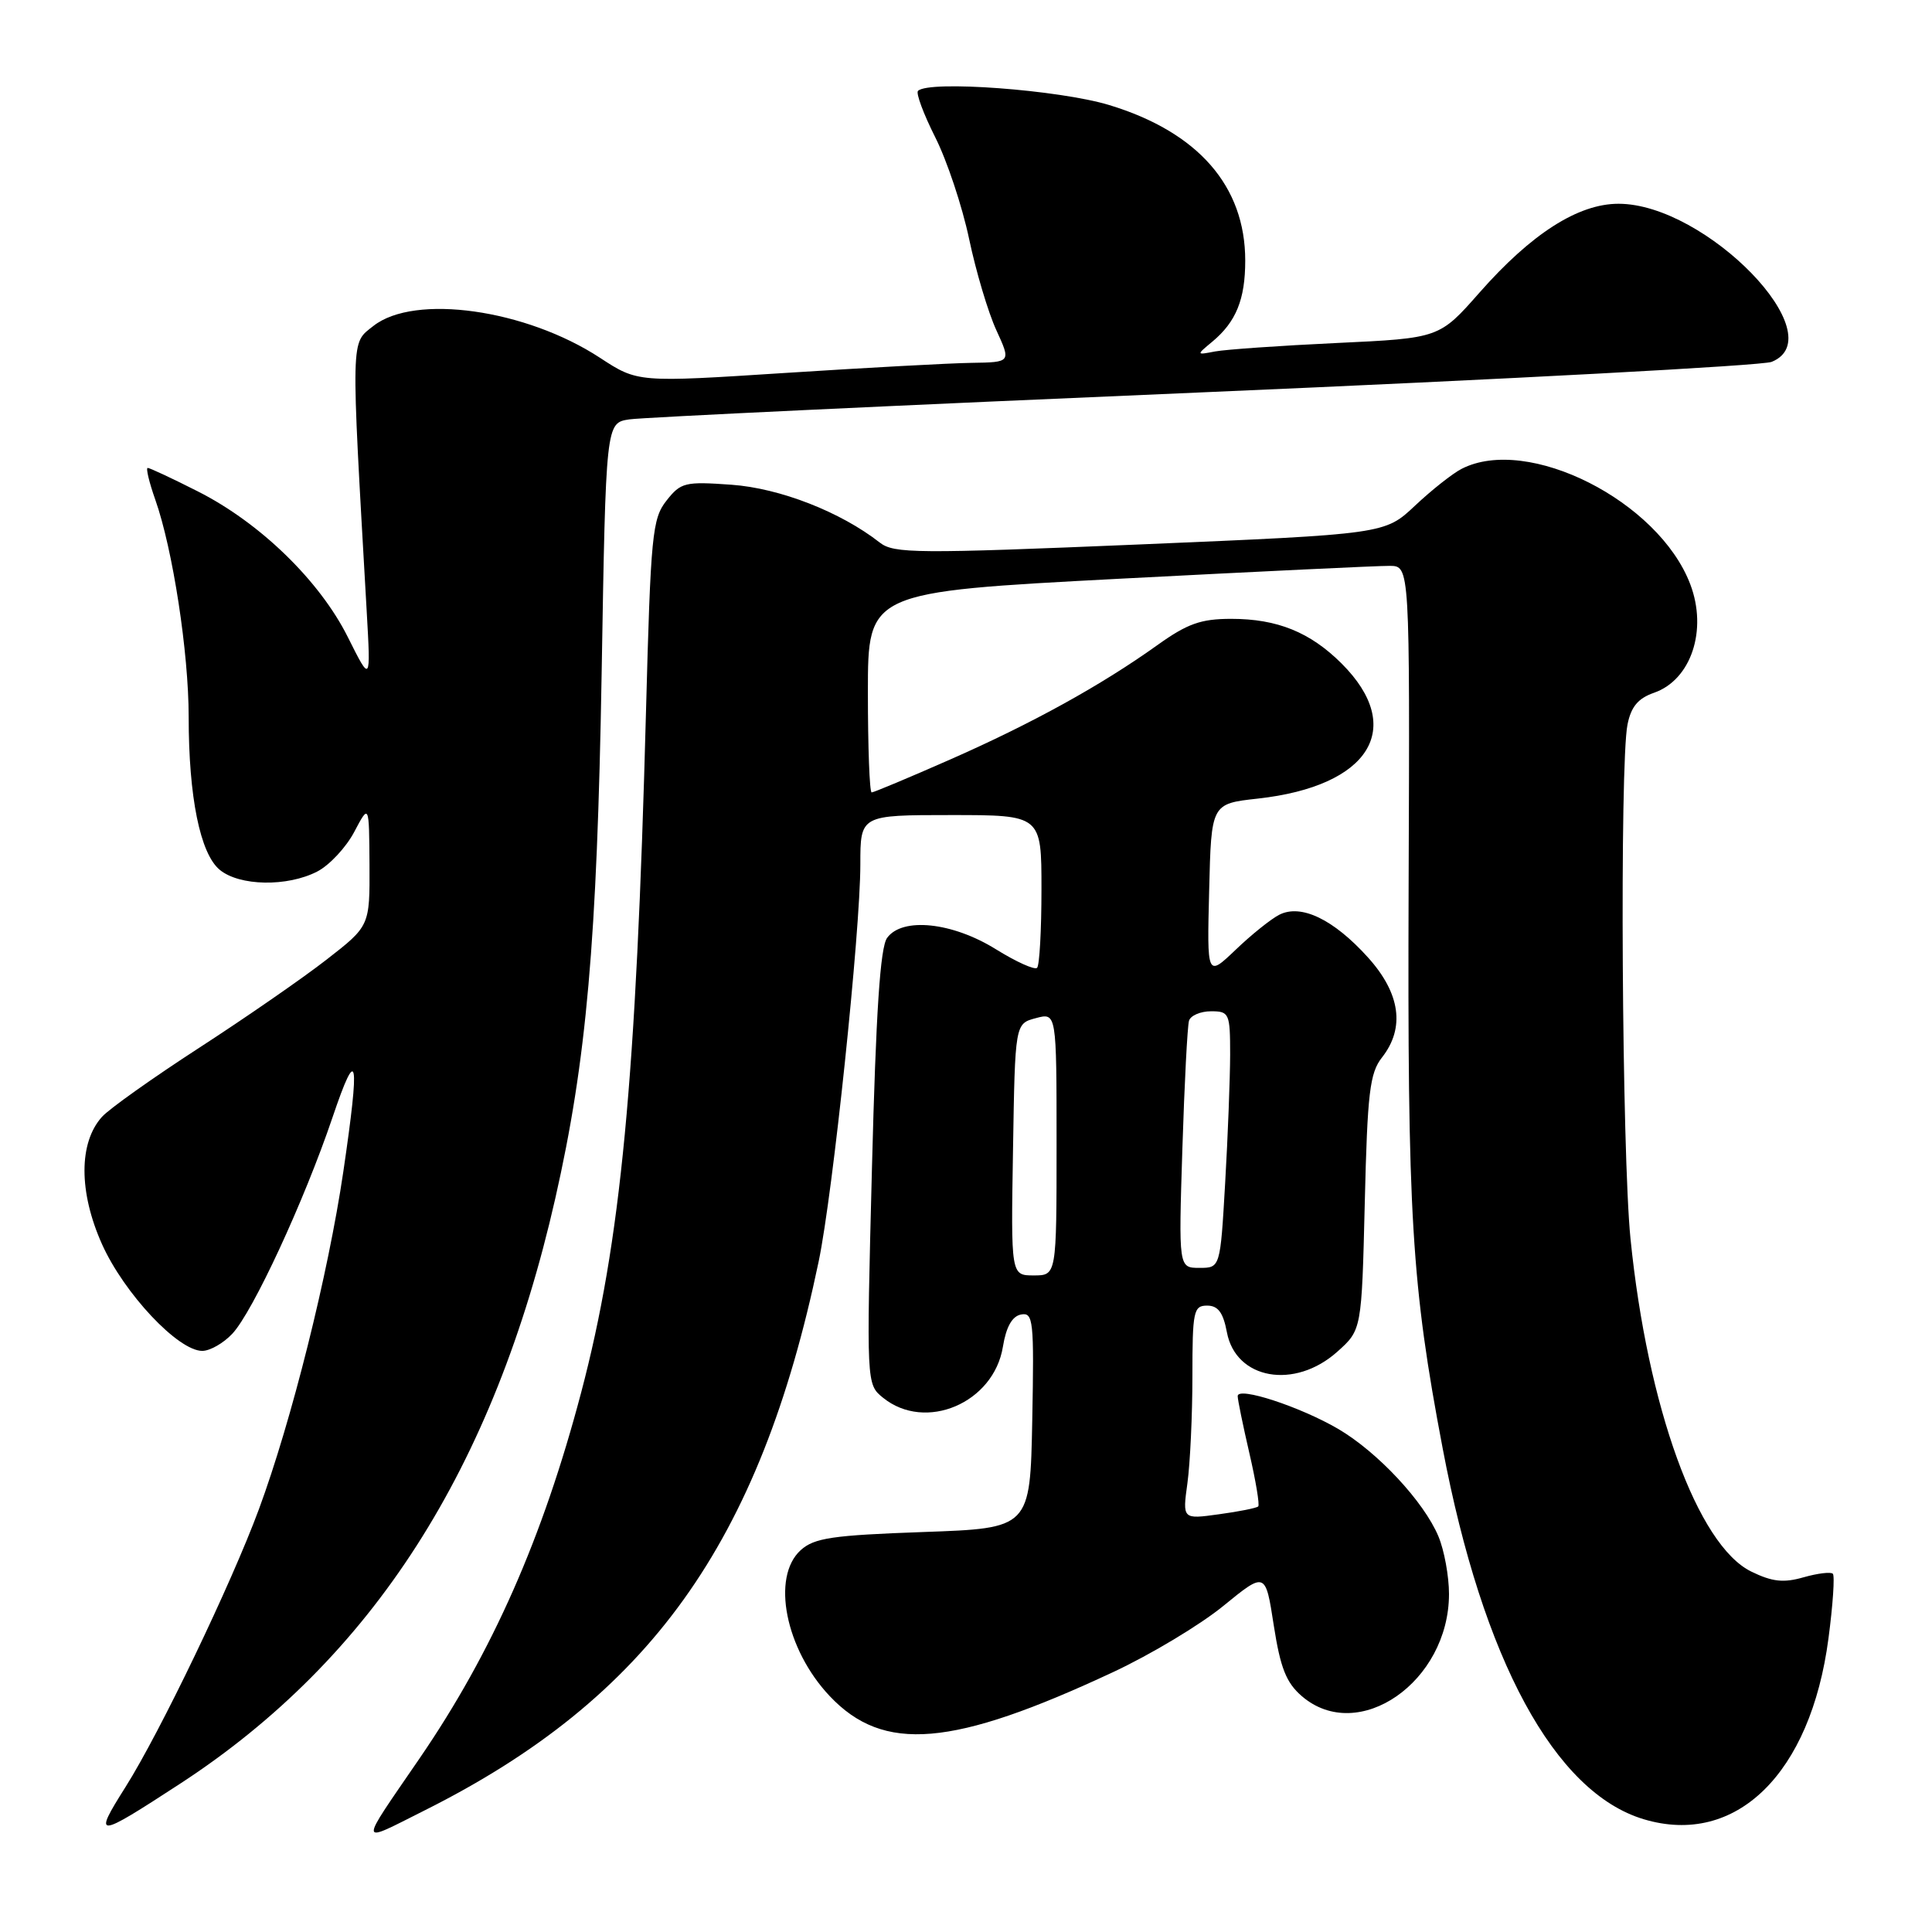 <?xml version="1.0" encoding="UTF-8" standalone="no"?>
<!DOCTYPE svg PUBLIC "-//W3C//DTD SVG 1.1//EN" "http://www.w3.org/Graphics/SVG/1.1/DTD/svg11.dtd" >
<svg xmlns="http://www.w3.org/2000/svg" xmlns:xlink="http://www.w3.org/1999/xlink" version="1.1" viewBox="0 0 256 256">
 <g >
 <path fill="currentColor"
d=" M 56.28 239.88 C 85.96 225.01 100.67 204.52 108.48 167.14 C 110.36 158.14 114.00 123.46 114.00 114.52 C 114.00 108.00 114.00 108.00 126.00 108.00 C 138.00 108.00 138.00 108.00 138.00 117.83 C 138.00 123.24 137.74 127.93 137.42 128.24 C 137.11 128.56 134.65 127.45 131.96 125.78 C 126.18 122.19 119.57 121.50 117.55 124.27 C 116.63 125.52 116.07 134.08 115.54 154.71 C 114.80 183.42 114.80 183.42 117.01 185.21 C 122.63 189.76 131.68 185.91 132.89 178.45 C 133.32 175.82 134.11 174.41 135.29 174.18 C 136.92 173.87 137.03 174.94 136.78 188.17 C 136.50 202.50 136.50 202.50 122.35 203.00 C 110.28 203.43 107.90 203.78 106.10 205.40 C 102.17 208.96 104.07 218.53 109.94 224.74 C 117.07 232.29 126.19 231.52 147.50 221.56 C 152.45 219.25 159.02 215.31 162.09 212.80 C 167.68 208.24 167.68 208.24 168.78 215.37 C 169.66 221.02 170.43 222.97 172.50 224.75 C 179.98 231.19 191.99 222.85 192.00 211.22 C 192.00 208.86 191.37 205.42 190.60 203.58 C 188.67 198.97 182.55 192.41 177.32 189.34 C 172.29 186.40 164.00 183.68 164.00 184.99 C 164.00 185.48 164.70 188.88 165.55 192.56 C 166.40 196.23 166.93 199.41 166.72 199.61 C 166.51 199.82 164.17 200.29 161.51 200.65 C 156.68 201.32 156.68 201.32 157.34 196.52 C 157.70 193.88 158.00 187.51 158.00 182.36 C 158.00 173.74 158.15 173.00 159.95 173.00 C 161.40 173.00 162.08 173.92 162.57 176.53 C 163.75 182.79 171.54 184.17 177.20 179.11 C 180.43 176.22 180.43 176.22 180.84 159.36 C 181.19 144.77 181.50 142.18 183.12 140.12 C 186.20 136.20 185.56 131.62 181.25 126.85 C 176.70 121.81 172.39 119.74 169.51 121.21 C 168.41 121.77 165.80 123.86 163.72 125.86 C 159.93 129.47 159.93 129.47 160.22 117.99 C 160.50 106.50 160.50 106.50 166.65 105.82 C 181.50 104.18 186.31 96.46 177.78 87.93 C 173.61 83.77 169.25 82.00 163.14 82.00 C 159.12 82.00 157.33 82.64 153.36 85.48 C 145.89 90.82 136.78 95.85 125.90 100.64 C 120.45 103.04 115.77 105.00 115.50 105.00 C 115.22 105.00 115.00 99.02 115.00 91.72 C 115.00 78.44 115.00 78.44 148.25 76.69 C 166.54 75.74 182.69 74.96 184.15 74.98 C 186.81 75.00 186.81 75.00 186.65 117.25 C 186.49 161.23 187.03 170.16 191.16 191.91 C 196.48 219.96 206.00 237.52 217.81 241.06 C 230.02 244.72 239.92 235.04 242.28 217.11 C 242.87 212.66 243.13 208.80 242.86 208.53 C 242.59 208.26 240.85 208.47 238.98 209.00 C 236.34 209.76 234.83 209.60 232.05 208.24 C 224.94 204.76 218.30 186.47 216.05 164.14 C 214.91 152.86 214.60 101.24 215.65 96.02 C 216.12 93.65 217.05 92.53 219.18 91.79 C 224.08 90.08 226.28 83.49 223.97 77.42 C 219.78 66.39 202.45 57.63 193.68 62.12 C 192.48 62.73 189.70 64.93 187.50 67.00 C 183.50 70.77 183.50 70.77 151.07 72.14 C 121.43 73.38 118.45 73.36 116.57 71.89 C 111.37 67.82 103.33 64.69 96.92 64.23 C 90.76 63.79 90.21 63.92 88.31 66.34 C 86.43 68.72 86.22 70.87 85.60 94.21 C 84.30 143.26 82.27 164.55 77.01 184.50 C 71.92 203.78 65.25 218.90 55.62 232.96 C 47.42 244.93 47.36 244.35 56.28 239.88 Z  M 23.85 236.36 C 49.33 219.76 65.44 194.63 73.58 158.79 C 77.72 140.54 79.11 124.78 79.72 89.27 C 80.28 56.04 80.28 56.04 83.39 55.57 C 85.10 55.31 119.35 53.69 159.50 51.98 C 199.65 50.26 233.51 48.45 234.75 47.95 C 243.10 44.58 226.07 27.00 214.46 27.00 C 209.11 27.00 202.92 30.96 196.04 38.77 C 190.72 44.81 190.72 44.81 177.11 45.45 C 169.63 45.80 162.38 46.31 161.00 46.57 C 158.50 47.05 158.50 47.05 160.63 45.28 C 163.79 42.65 165.00 39.67 165.00 34.53 C 165.00 24.65 158.75 17.50 146.98 13.92 C 140.31 11.90 123.09 10.62 121.64 12.04 C 121.34 12.33 122.37 15.10 123.92 18.18 C 125.48 21.27 127.50 27.33 128.41 31.65 C 129.32 35.97 130.94 41.41 132.02 43.75 C 133.97 48.00 133.97 48.00 128.74 48.08 C 125.86 48.12 114.72 48.73 104.00 49.42 C 84.50 50.68 84.50 50.68 79.50 47.41 C 69.68 40.98 54.94 38.90 49.49 43.18 C 46.45 45.58 46.48 44.08 48.59 81.00 C 49.13 90.50 49.13 90.50 46.09 84.42 C 42.35 76.94 34.44 69.26 26.19 65.10 C 22.82 63.39 19.84 62.00 19.57 62.00 C 19.31 62.00 19.76 63.90 20.58 66.22 C 22.90 72.79 25.00 86.48 25.00 94.99 C 25.00 105.62 26.52 113.10 29.11 115.25 C 31.73 117.42 38.07 117.53 42.04 115.48 C 43.65 114.65 45.86 112.28 46.94 110.23 C 48.91 106.50 48.91 106.50 48.96 114.60 C 49.00 122.70 49.00 122.70 43.25 127.17 C 40.09 129.63 32.50 134.88 26.39 138.84 C 20.28 142.80 14.49 146.91 13.52 147.98 C 10.42 151.41 10.42 157.95 13.52 164.87 C 16.45 171.39 23.60 179.00 26.80 179.00 C 27.82 179.00 29.61 177.98 30.78 176.73 C 33.50 173.84 40.31 159.14 44.06 148.06 C 47.38 138.25 47.73 140.03 45.49 155.26 C 43.48 168.90 38.62 188.31 34.30 200.00 C 30.64 209.89 21.18 229.59 16.63 236.79 C 12.29 243.67 12.66 243.65 23.85 236.36 Z  M 134.23 152.32 C 134.50 135.64 134.50 135.64 137.25 134.91 C 140.00 134.17 140.00 134.17 140.00 151.59 C 140.00 169.00 140.00 169.00 136.98 169.00 C 133.95 169.00 133.95 169.00 134.23 152.32 Z  M 156.67 152.25 C 156.94 143.59 157.34 135.94 157.55 135.25 C 157.76 134.56 159.08 134.00 160.47 134.00 C 162.88 134.00 163.00 134.26 163.00 139.75 C 162.99 142.91 162.70 150.56 162.34 156.75 C 161.69 168.00 161.69 168.00 158.93 168.00 C 156.17 168.00 156.17 168.00 156.67 152.25 Z "/>
</g>
</svg>